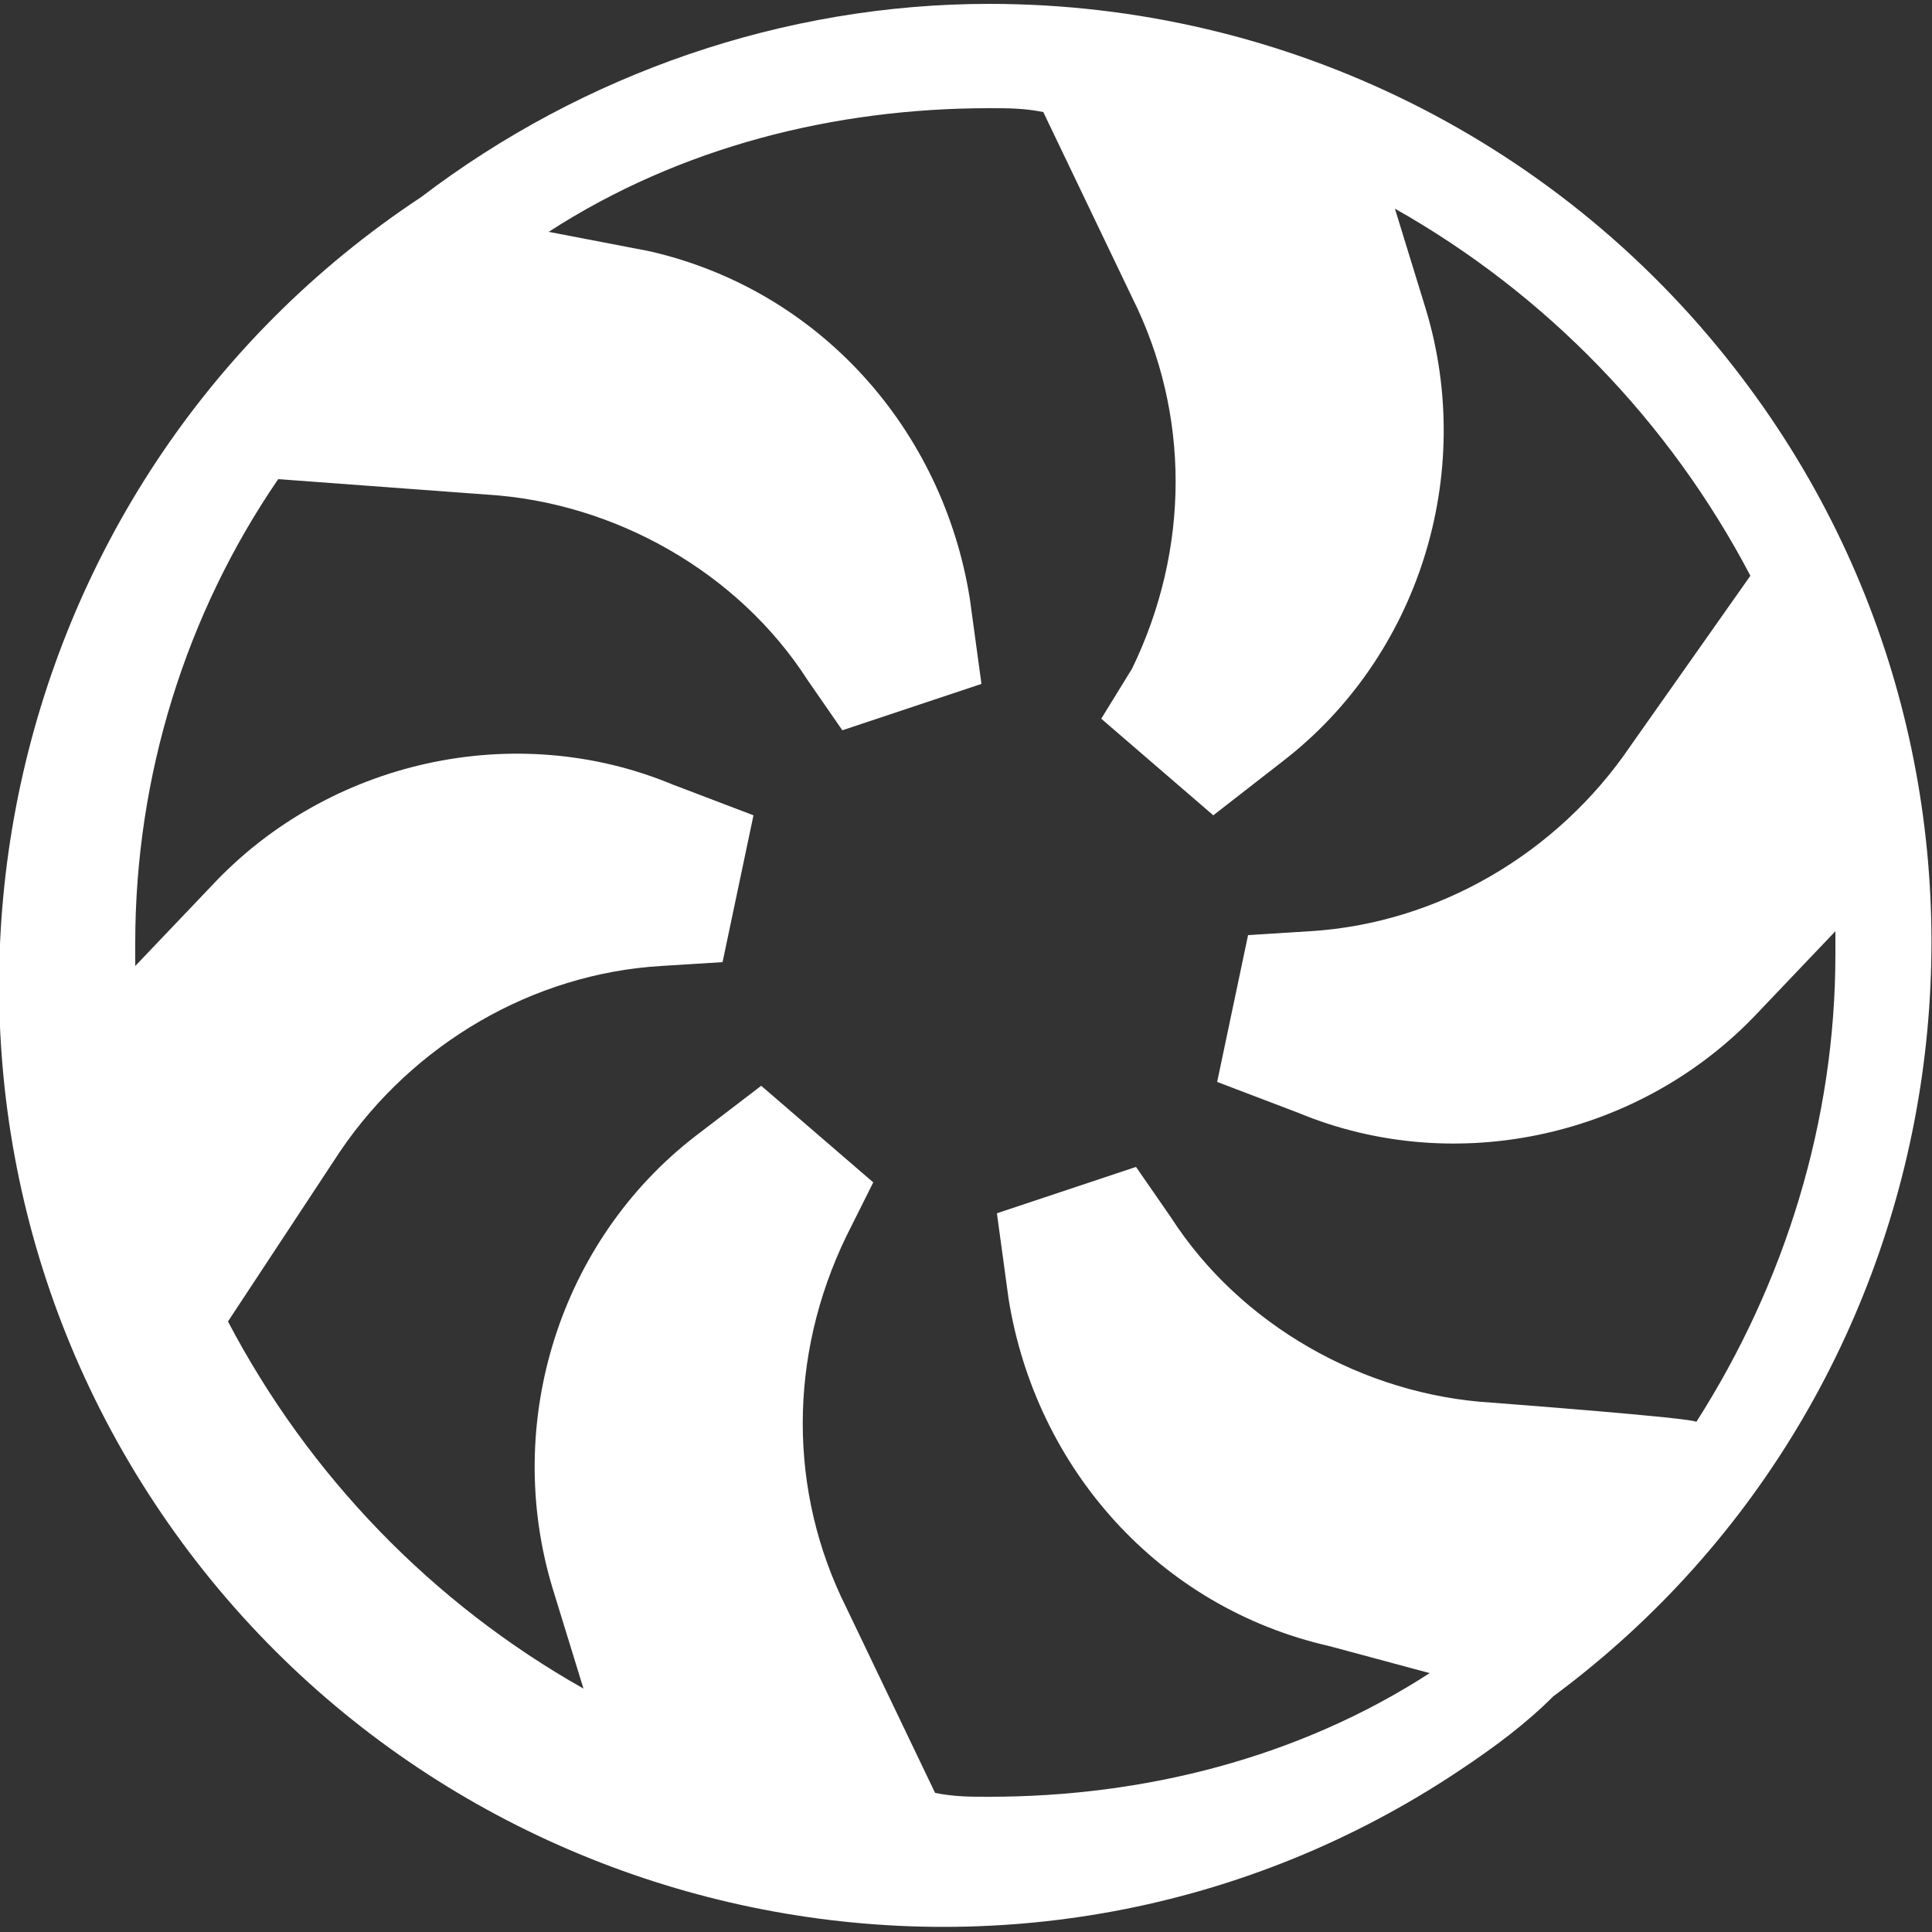<?xml version="1.0" encoding="utf-8"?>
<svg xmlns="http://www.w3.org/2000/svg" xml:space="preserve" id="Layer_1" x="0" y="0" style="enable-background:new 0 0 50 50" version="1.1" viewBox="0 0 50 50">
	<rect x="0" y="0" width="50" height="50" fill="#333333" stroke="none"/>
	<path style="fill:#fff" d="M25.6.1c-5.3 0-10.5 1.8-14.7 5C-.3 12.5-3.4 27.7 4 38.9s22.6 14.4 33.8 6.9c.9-.6 1.7-1.2 2.4-1.9 10.8-8 13-23.4 4.9-34.1C40.5 3.7 33.3.1 25.6.1zm13 36.2c-3.3-.2-6.5-2-8.3-4.8l-.9-1.3-3.6 1.2.3 2.2c.7 4.4 3.9 8 8.3 9l2.6.7c-3.4 2.2-7.4 3.2-11.4 3.2-.5 0-.9 0-1.4-.1l-2.3-4.8c-1.5-3-1.5-6.5 0-9.6l.7-1.4-2.9-2.5-1.7 1.3c-3.5 2.7-5 7.4-3.7 11.7l.8 2.6c-3.9-2.2-7.1-5.5-9.2-9.5l2.9-4.4c1.9-2.8 5-4.6 8.3-4.8l1.6-.1.8-3.8-2.1-.8c-4.1-1.7-8.9-.6-11.9 2.6l-2 2.1v-.6c0-4.3 1.3-8.5 3.7-12l5.4.4c3.3.2 6.5 2 8.3 4.8l.9 1.3 3.6-1.2-.3-2.2c-.7-4.4-3.9-8-8.3-9L14.2 6c3.4-2.2 7.4-3.2 11.4-3.2.5 0 .9 0 1.4.1l2.3 4.8c1.5 3 1.5 6.5 0 9.6l-.8 1.3 2.9 2.5 1.8-1.4c3.5-2.7 5-7.4 3.7-11.7l-.8-2.6c3.9 2.2 7.1 5.5 9.2 9.5l-3.1 4.4c-1.9 2.8-5 4.6-8.3 4.8l-1.6.1-.8 3.8 2.1.8c4.1 1.7 8.9.6 11.9-2.6l2-2.1v.6c0 4.3-1.3 8.5-3.6 12.1 0-.1-5.3-.5-5.3-.5z"/>
</svg>
